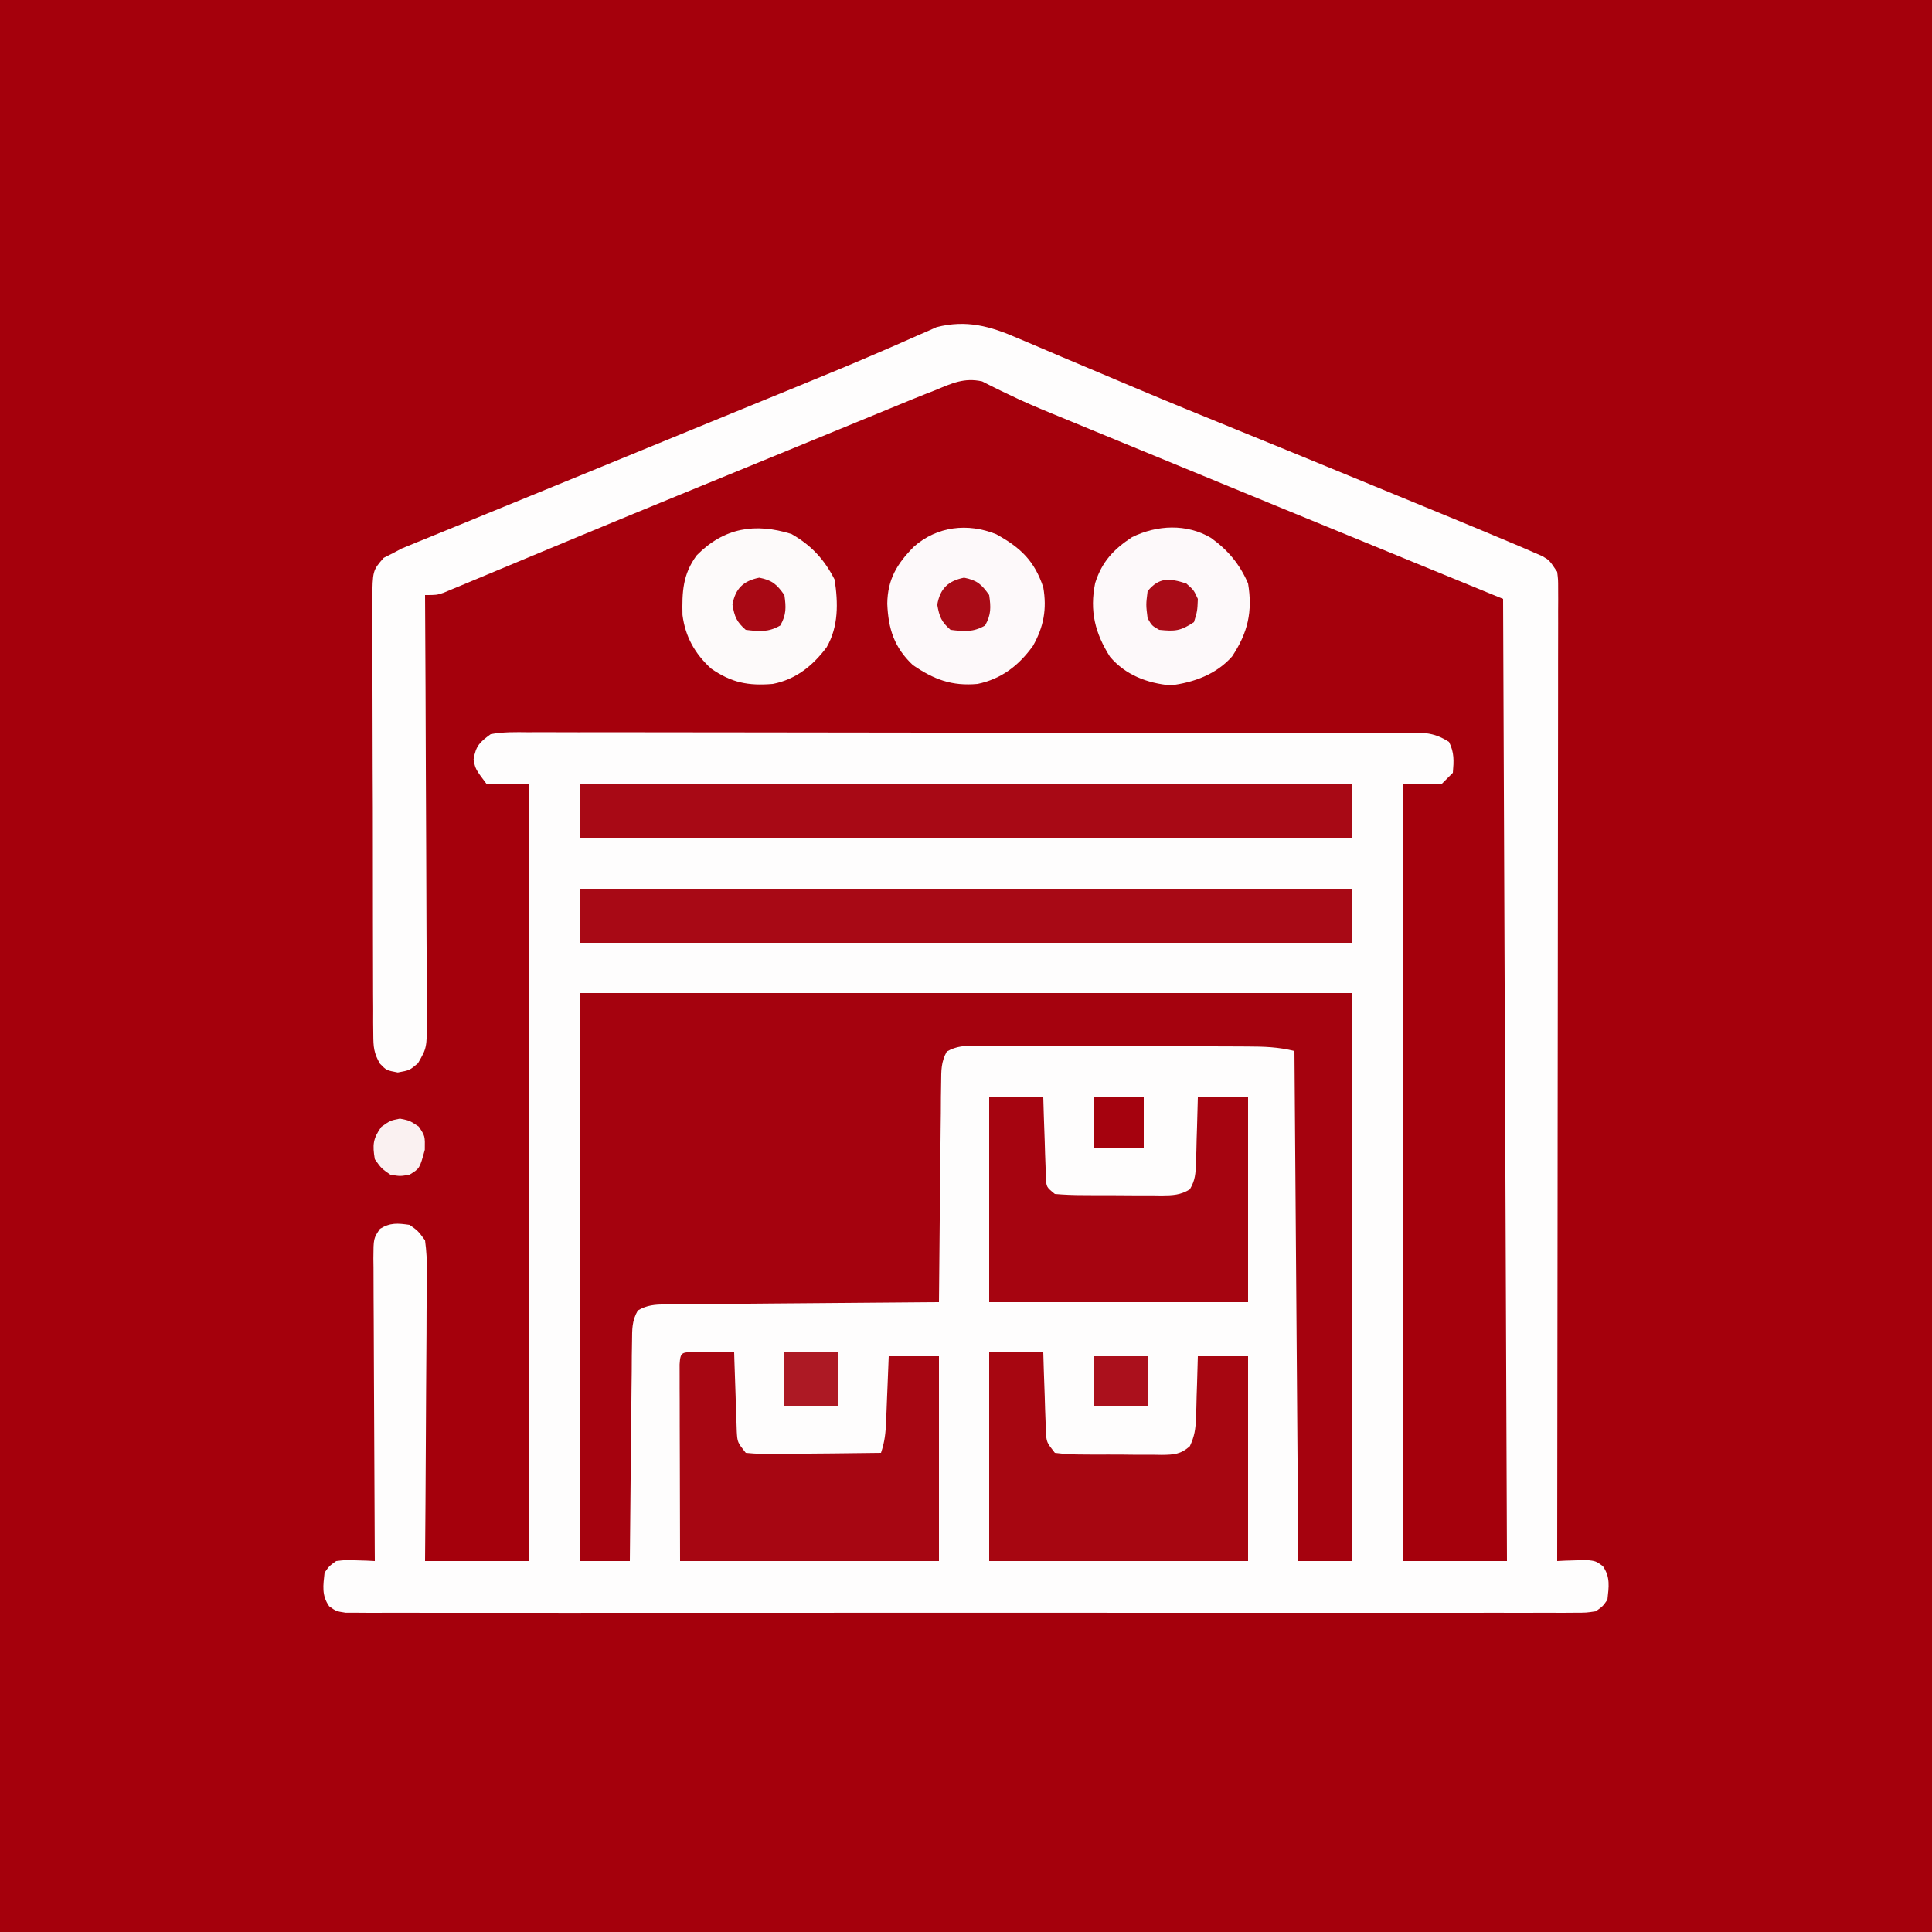 <?xml version="1.0" encoding="UTF-8"?>
<svg version="1.1" xmlns="http://www.w3.org/2000/svg" width="500" height="500">
<rect width="100%" height="100%" fill="#808080" stroke="none"/>
<path d="M0 0 C165 0 330 0 500 0 C500 165 500 330 500 500 C335 500 170 500 0 500 C0 335 0 170 0 0 Z " fill="#A5000C" transform="translate(0,0)"/>
<path d="M0 0 C1.332 0.559 1.332 0.559 2.691 1.129 C5.606 2.355 8.512 3.604 11.418 4.852 C13.478 5.722 15.538 6.59 17.6 7.457 C21.854 9.247 26.105 11.043 30.354 12.843 C38.846 16.431 47.381 19.91 55.92 23.384 C60.42 25.215 64.917 27.055 69.414 28.895 C70.313 29.262 71.212 29.63 72.139 30.009 C82.305 34.169 92.464 38.345 102.619 42.532 C104.625 43.359 106.63 44.185 108.636 45.01 C114.635 47.478 120.627 49.961 126.605 52.477 C127.817 52.986 129.029 53.496 130.277 54.021 C131.271 54.454 132.265 54.886 133.289 55.332 C134.098 55.683 134.907 56.034 135.74 56.395 C137.605 57.477 137.605 57.477 139.605 60.477 C139.854 62.491 139.854 62.491 139.852 64.844 C139.856 65.741 139.86 66.639 139.864 67.564 C139.858 68.551 139.852 69.539 139.846 70.556 C139.849 72.128 139.849 72.128 139.851 73.732 C139.854 77.26 139.843 80.789 139.833 84.317 C139.832 86.84 139.832 89.362 139.833 91.885 C139.834 97.325 139.828 102.764 139.817 108.204 C139.801 116.069 139.795 123.934 139.793 131.799 C139.789 144.558 139.775 157.318 139.756 170.078 C139.738 182.474 139.724 194.87 139.715 207.266 C139.715 208.03 139.714 208.794 139.714 209.581 C139.711 213.413 139.709 217.245 139.706 221.077 C139.685 252.877 139.65 284.677 139.605 316.477 C140.293 316.442 140.98 316.407 141.688 316.371 C142.589 316.344 143.49 316.317 144.418 316.289 C145.311 316.254 146.205 316.219 147.125 316.184 C149.605 316.477 149.605 316.477 151.406 317.77 C153.405 320.615 152.964 323.126 152.605 326.477 C151.423 328.172 151.423 328.172 149.605 329.477 C147.146 329.853 147.146 329.853 144.153 329.854 C143.014 329.862 141.874 329.87 140.7 329.878 C139.442 329.871 138.184 329.864 136.889 329.858 C135.544 329.861 134.198 329.866 132.853 329.872 C129.149 329.884 125.445 329.878 121.74 329.869 C117.748 329.862 113.757 329.872 109.765 329.881 C101.941 329.894 94.118 329.891 86.295 329.882 C79.939 329.876 73.583 329.875 67.226 329.878 C65.871 329.879 65.871 329.879 64.488 329.879 C62.653 329.88 60.818 329.881 58.983 329.882 C41.76 329.891 24.538 329.881 7.315 329.865 C-7.474 329.852 -22.262 329.854 -37.051 329.868 C-54.21 329.884 -71.37 329.89 -88.53 329.881 C-90.358 329.88 -92.187 329.879 -94.015 329.878 C-94.915 329.878 -95.815 329.877 -96.742 329.877 C-103.093 329.874 -109.444 329.878 -115.795 329.885 C-123.531 329.894 -131.268 329.892 -139.004 329.876 C-142.954 329.868 -146.903 329.865 -150.853 329.875 C-154.465 329.883 -158.077 329.879 -161.689 329.863 C-163.622 329.858 -165.556 329.868 -167.489 329.878 C-168.629 329.87 -169.768 329.862 -170.943 329.854 C-171.93 329.854 -172.918 329.853 -173.935 329.853 C-176.395 329.477 -176.395 329.477 -178.212 328.172 C-180.193 325.332 -179.752 322.813 -179.395 319.477 C-178.195 317.77 -178.195 317.77 -176.395 316.477 C-173.914 316.184 -173.914 316.184 -171.207 316.289 C-170.306 316.316 -169.405 316.343 -168.477 316.371 C-167.446 316.423 -167.446 316.423 -166.395 316.477 C-166.401 315.431 -166.408 314.385 -166.415 313.308 C-166.475 303.464 -166.52 293.62 -166.55 283.775 C-166.566 278.714 -166.587 273.653 -166.621 268.592 C-166.653 263.709 -166.671 258.827 -166.679 253.944 C-166.685 252.08 -166.696 250.215 -166.712 248.35 C-166.733 245.743 -166.737 243.136 -166.735 240.528 C-166.746 239.753 -166.757 238.979 -166.768 238.181 C-166.738 232.983 -166.738 232.983 -165.057 230.501 C-162.386 228.855 -160.451 229.04 -157.395 229.477 C-155.232 230.999 -155.232 230.999 -153.395 233.477 C-153.02 236.301 -152.887 238.73 -152.94 241.55 C-152.94 242.36 -152.939 243.17 -152.939 244.005 C-152.941 246.678 -152.973 249.35 -153.004 252.023 C-153.011 253.879 -153.017 255.734 -153.021 257.589 C-153.036 262.468 -153.076 267.348 -153.12 272.227 C-153.161 277.207 -153.179 282.188 -153.199 287.168 C-153.242 296.938 -153.312 306.707 -153.395 316.477 C-144.485 316.477 -135.575 316.477 -126.395 316.477 C-126.395 250.147 -126.395 183.817 -126.395 115.477 C-130.025 115.477 -133.655 115.477 -137.395 115.477 C-140.395 111.477 -140.395 111.477 -140.832 108.977 C-140.219 105.475 -139.281 104.574 -136.395 102.477 C-133.16 101.875 -129.959 101.946 -126.677 101.982 C-125.68 101.977 -124.683 101.972 -123.656 101.967 C-120.306 101.956 -116.956 101.974 -113.605 101.991 C-111.207 101.989 -108.809 101.985 -106.411 101.979 C-100.568 101.971 -94.726 101.98 -88.883 101.999 C-82.08 102.02 -75.278 102.02 -68.475 102.019 C-56.338 102.018 -44.201 102.036 -32.064 102.065 C-20.284 102.093 -8.505 102.107 3.275 102.106 C4.001 102.106 4.726 102.106 5.474 102.106 C6.56 102.106 6.56 102.106 7.669 102.105 C21.075 102.104 34.481 102.116 47.888 102.134 C52.631 102.14 57.374 102.142 62.117 102.143 C68.499 102.144 74.882 102.157 81.264 102.177 C83.61 102.183 85.957 102.185 88.303 102.184 C91.498 102.183 94.693 102.195 97.888 102.209 C98.823 102.206 99.758 102.203 100.722 102.2 C102.005 102.209 102.005 102.209 103.314 102.219 C104.42 102.221 104.42 102.221 105.549 102.224 C107.953 102.519 109.55 103.206 111.605 104.477 C113.005 107.275 112.858 109.382 112.605 112.477 C111.615 113.467 110.625 114.457 109.605 115.477 C106.305 115.477 103.005 115.477 99.605 115.477 C99.605 181.807 99.605 248.137 99.605 316.477 C108.515 316.477 117.425 316.477 126.605 316.477 C126.275 234.307 125.945 152.137 125.605 67.477 C96.576 55.567 96.576 55.567 67.543 43.664 C53.718 37.994 39.899 32.308 26.086 26.607 C24.087 25.782 22.088 24.958 20.089 24.134 C18.192 23.352 16.296 22.569 14.4 21.785 C12.598 21.042 10.795 20.302 8.991 19.565 C5.098 17.969 1.254 16.34 -2.523 14.485 C-3.46 14.038 -3.46 14.038 -4.416 13.582 C-6.024 12.806 -7.616 11.997 -9.207 11.184 C-13.888 10.145 -17.061 11.681 -21.395 13.477 C-22.127 13.762 -22.86 14.048 -23.615 14.342 C-25.93 15.252 -28.229 16.194 -30.527 17.145 C-31.385 17.496 -32.242 17.848 -33.125 18.21 C-35.924 19.358 -38.722 20.511 -41.52 21.664 C-43.498 22.477 -45.477 23.289 -47.456 24.102 C-51.496 25.761 -55.537 27.422 -59.576 29.084 C-64.831 31.246 -70.089 33.402 -75.348 35.555 C-77.71 36.522 -80.072 37.49 -82.434 38.457 C-83.99 39.095 -85.546 39.732 -87.102 40.369 C-95.982 44.007 -104.855 47.663 -113.715 51.352 C-117.98 53.128 -122.246 54.901 -126.513 56.673 C-128.59 57.538 -130.667 58.404 -132.742 59.273 C-135.63 60.481 -138.52 61.682 -141.41 62.883 C-142.277 63.248 -143.144 63.612 -144.037 63.988 C-144.833 64.318 -145.63 64.647 -146.45 64.986 C-147.49 65.42 -147.49 65.42 -148.55 65.863 C-150.395 66.477 -150.395 66.477 -153.395 66.477 C-153.391 67.08 -153.387 67.684 -153.383 68.305 C-153.295 82.995 -153.229 97.684 -153.187 112.373 C-153.167 119.477 -153.139 126.581 -153.093 133.684 C-153.049 140.538 -153.025 147.391 -153.015 154.245 C-153.008 156.861 -152.993 159.478 -152.972 162.095 C-152.943 165.756 -152.939 169.416 -152.94 173.077 C-152.919 174.705 -152.919 174.705 -152.897 176.366 C-152.937 183.685 -152.937 183.685 -155.232 187.654 C-157.395 189.477 -157.395 189.477 -160.457 190.039 C-163.395 189.477 -163.395 189.477 -165.053 187.769 C-166.655 185.032 -166.776 183.396 -166.789 180.239 C-166.806 178.649 -166.806 178.649 -166.823 177.027 C-166.82 175.87 -166.817 174.712 -166.814 173.52 C-166.823 172.296 -166.831 171.073 -166.84 169.813 C-166.86 166.462 -166.865 163.111 -166.863 159.76 C-166.863 156.961 -166.872 154.163 -166.88 151.365 C-166.899 144.764 -166.902 138.163 -166.896 131.562 C-166.889 124.752 -166.912 117.942 -166.949 111.133 C-166.98 105.285 -166.991 99.437 -166.987 93.588 C-166.985 90.096 -166.99 86.604 -167.015 83.112 C-167.041 79.219 -167.027 75.327 -167.01 71.434 C-167.023 70.276 -167.036 69.119 -167.05 67.926 C-166.968 60.132 -166.968 60.132 -164.088 56.839 C-163.199 56.39 -162.31 55.94 -161.395 55.477 C-160.456 54.972 -160.456 54.972 -159.499 54.458 C-158.9 54.213 -158.3 53.968 -157.682 53.716 C-156.986 53.427 -156.29 53.138 -155.573 52.84 C-154.825 52.54 -154.078 52.239 -153.309 51.93 C-152.512 51.602 -151.716 51.274 -150.895 50.936 C-148.273 49.858 -145.646 48.792 -143.02 47.727 C-141.17 46.969 -139.32 46.211 -137.471 45.451 C-133.654 43.886 -129.835 42.325 -126.014 40.768 C-120.798 38.643 -115.588 36.505 -110.379 34.363 C-101.544 30.731 -92.706 27.109 -83.866 23.489 C-77.912 21.05 -71.958 18.611 -66.005 16.17 C-62.681 14.807 -59.356 13.447 -56.03 12.09 C-48.969 9.203 -41.924 6.294 -34.93 3.25 C-33.829 2.775 -32.728 2.3 -31.594 1.81 C-29.634 0.96 -27.679 0.097 -25.733 -0.783 C-24.455 -1.335 -24.455 -1.335 -23.152 -1.898 C-22.442 -2.216 -21.732 -2.533 -21 -2.859 C-13.273 -4.828 -7.13 -3.117 0 0 Z " fill="#FEFDFD" transform="translate(263.395,87.523)"/>
<path d="M0 0 C66 0 132 0 200 0 C200 48.51 200 97.02 200 147 C195.38 147 190.76 147 186 147 C185.67 103.44 185.34 59.88 185 15 C180.861 13.965 177.108 13.845 172.883 13.839 C172.068 13.834 171.252 13.829 170.413 13.824 C167.722 13.809 165.031 13.802 162.34 13.797 C160.469 13.791 158.599 13.785 156.729 13.78 C152.811 13.769 148.892 13.763 144.974 13.76 C139.948 13.754 134.922 13.73 129.896 13.702 C126.035 13.683 122.173 13.678 118.312 13.676 C116.459 13.673 114.605 13.665 112.751 13.652 C110.163 13.635 107.576 13.637 104.988 13.644 C104.22 13.634 103.451 13.625 102.66 13.616 C99.787 13.638 97.55 13.682 95.028 15.14 C93.533 17.846 93.598 20.039 93.568 23.124 C93.548 24.385 93.528 25.646 93.508 26.945 C93.501 28.322 93.494 29.698 93.488 31.074 C93.471 32.482 93.453 33.891 93.434 35.299 C93.386 39.003 93.357 42.706 93.33 46.41 C93.301 50.191 93.254 53.971 93.209 57.752 C93.123 65.168 93.056 72.584 93 80 C92.055 80.006 91.109 80.012 90.135 80.018 C81.232 80.075 72.33 80.148 63.428 80.236 C58.851 80.28 54.274 80.32 49.697 80.346 C45.281 80.372 40.866 80.413 36.45 80.463 C34.764 80.48 33.078 80.491 31.392 80.498 C29.033 80.507 26.676 80.535 24.317 80.568 C23.617 80.566 22.917 80.565 22.196 80.563 C19.475 80.616 17.438 80.741 15.07 82.144 C13.514 84.844 13.599 87.017 13.568 90.124 C13.548 91.385 13.528 92.646 13.508 93.945 C13.501 95.322 13.494 96.698 13.488 98.074 C13.471 99.482 13.453 100.891 13.434 102.299 C13.386 106.003 13.357 109.706 13.33 113.41 C13.301 117.191 13.254 120.971 13.209 124.752 C13.123 132.168 13.057 139.584 13 147 C8.71 147 4.42 147 0 147 C0 98.49 0 49.98 0 0 Z " fill="#A5020E" transform="translate(150,257)"/>
<path d="M0 0 C66 0 132 0 200 0 C200 4.62 200 9.24 200 14 C134 14 68 14 0 14 C0 9.38 0 4.76 0 0 Z " fill="#A80915" transform="translate(150,230)"/>
<path d="M0 0 C66 0 132 0 200 0 C200 4.62 200 9.24 200 14 C134 14 68 14 0 14 C0 9.38 0 4.76 0 0 Z " fill="#A80915" transform="translate(150,203)"/>
<path d="M0 0 C4.62 0 9.24 0 14 0 C14.049 1.626 14.098 3.251 14.148 4.926 C14.223 7.055 14.299 9.184 14.375 11.312 C14.406 12.384 14.437 13.456 14.469 14.561 C14.507 15.589 14.546 16.617 14.586 17.676 C14.617 18.624 14.649 19.572 14.681 20.548 C14.849 23.253 14.849 23.253 17 26 C19.518 26.317 21.787 26.444 24.309 26.434 C25.031 26.439 25.754 26.444 26.498 26.449 C28.027 26.456 29.556 26.455 31.085 26.446 C33.426 26.438 35.763 26.466 38.104 26.498 C39.589 26.5 41.074 26.499 42.559 26.496 C43.259 26.507 43.959 26.519 44.68 26.53 C47.799 26.485 49.56 26.392 51.933 24.281 C53.141 21.699 53.425 19.86 53.512 17.016 C53.547 16.081 53.583 15.146 53.619 14.184 C53.642 13.216 53.664 12.247 53.688 11.25 C53.722 10.266 53.756 9.283 53.791 8.27 C53.873 5.847 53.938 3.423 54 1 C58.29 1 62.58 1 67 1 C67 18.49 67 35.98 67 54 C44.89 54 22.78 54 0 54 C0 36.18 0 18.36 0 0 Z " fill="#A70611" transform="translate(256,350)"/>
<path d="M0 0 C1.792 0.017 1.792 0.017 3.621 0.035 C5.417 0.049 5.417 0.049 7.25 0.062 C8.177 0.074 9.104 0.086 10.059 0.098 C10.078 0.779 10.098 1.46 10.119 2.161 C10.214 5.245 10.324 8.327 10.434 11.41 C10.465 12.482 10.495 13.554 10.527 14.658 C10.566 15.686 10.605 16.714 10.645 17.773 C10.676 18.721 10.707 19.669 10.74 20.646 C10.907 23.351 10.907 23.351 13.059 26.098 C15.754 26.365 18.217 26.446 20.91 26.391 C22.071 26.384 22.071 26.384 23.256 26.378 C25.732 26.361 28.208 26.323 30.684 26.285 C32.361 26.27 34.038 26.256 35.715 26.244 C39.83 26.211 43.944 26.159 48.059 26.098 C49.032 23.178 49.252 21.043 49.375 17.992 C49.438 16.518 49.438 16.518 49.502 15.014 C49.541 13.99 49.581 12.965 49.621 11.91 C49.686 10.357 49.686 10.357 49.752 8.771 C49.858 6.214 49.959 3.656 50.059 1.098 C54.349 1.098 58.639 1.098 63.059 1.098 C63.059 18.588 63.059 36.078 63.059 54.098 C40.949 54.098 18.839 54.098 -3.941 54.098 C-3.962 45.373 -3.983 36.649 -4.004 27.66 C-4.013 24.902 -4.022 22.144 -4.031 19.303 C-4.034 17.132 -4.037 14.96 -4.039 12.789 C-4.044 11.65 -4.049 10.511 -4.055 9.337 C-4.055 8.261 -4.055 7.185 -4.055 6.076 C-4.057 5.137 -4.059 4.198 -4.062 3.23 C-3.873 -0.119 -3.414 0.113 0 0 Z " fill="#A70612" transform="translate(179.941,349.902)"/>
<path d="M0 0 C4.62 0 9.24 0 14 0 C14.049 1.637 14.098 3.274 14.148 4.961 C14.223 7.099 14.299 9.237 14.375 11.375 C14.406 12.455 14.437 13.535 14.469 14.648 C14.507 15.68 14.546 16.711 14.586 17.773 C14.617 18.727 14.649 19.68 14.681 20.662 C14.786 23.189 14.786 23.189 17 25 C19.474 25.212 21.833 25.304 24.309 25.301 C25.031 25.305 25.754 25.309 26.498 25.314 C28.027 25.32 29.556 25.32 31.085 25.316 C33.425 25.313 35.764 25.336 38.104 25.361 C39.589 25.364 41.074 25.364 42.559 25.363 C43.609 25.377 43.609 25.377 44.68 25.391 C47.477 25.365 49.526 25.295 51.933 23.796 C53.349 21.413 53.432 19.662 53.512 16.895 C53.547 15.912 53.583 14.929 53.619 13.916 C53.642 12.892 53.664 11.868 53.688 10.812 C53.722 9.777 53.756 8.741 53.791 7.674 C53.874 5.116 53.938 2.558 54 0 C58.29 0 62.58 0 67 0 C67 17.49 67 34.98 67 53 C44.89 53 22.78 53 0 53 C0 35.51 0 18.02 0 0 Z " fill="#A60410" transform="translate(256,284)"/>
<path d="M0 0 C4.4 3.14 7.492 6.838 9.625 11.812 C10.834 19.089 9.56 24.607 5.48 30.711 C1.411 35.32 -4.421 37.451 -10.438 38.188 C-16.498 37.61 -22.051 35.534 -26.09 30.805 C-29.982 24.69 -31.415 18.917 -29.949 11.723 C-28.219 6.194 -25.181 2.961 -20.375 -0.188 C-13.923 -3.342 -6.248 -3.707 0 0 Z " fill="#FDF9FA" transform="translate(313.375,139.188)"/>
<path d="M0 0 C6.291 3.454 9.919 6.895 12.188 13.75 C13.154 19.343 12.304 23.964 9.52 28.895 C5.876 33.97 1.364 37.463 -4.812 38.75 C-11.476 39.356 -16.081 37.613 -21.562 33.875 C-26.409 29.297 -27.918 24.503 -28.188 18 C-28.113 11.662 -25.652 7.603 -21.25 3.18 C-15.289 -2.036 -7.375 -2.982 0 0 Z " fill="#FDF9FA" transform="translate(257.812,138.25)"/>
<path d="M0 0 C5.148 2.927 8.51 6.556 11.188 11.812 C12.109 17.812 12.223 23.944 9.125 29.312 C5.559 34.104 1.112 37.667 -4.812 38.812 C-11.172 39.342 -15.524 38.493 -20.812 34.812 C-24.991 30.951 -27.443 26.632 -28.184 20.98 C-28.317 15.012 -28.123 10.399 -24.484 5.504 C-17.43 -1.632 -9.383 -2.923 0 0 Z " fill="#FDFAFA" transform="translate(204.812,138.188)"/>
<path d="M0 0 C4.62 0 9.24 0 14 0 C14 4.62 14 9.24 14 14 C9.38 14 4.76 14 0 14 C0 9.38 0 4.76 0 0 Z " fill="#AD1924" transform="translate(203,350)"/>
<path d="M0 0 C4.62 0 9.24 0 14 0 C14 4.29 14 8.58 14 13 C9.38 13 4.76 13 0 13 C0 8.71 0 4.42 0 0 Z " fill="#AB101C" transform="translate(283,351)"/>
<path d="M0 0 C4.29 0 8.58 0 13 0 C13 4.29 13 8.58 13 13 C8.71 13 4.42 13 0 13 C0 8.71 0 4.42 0 0 Z " fill="#A5020E" transform="translate(283,284)"/>
<path d="M0 0 C2.5 0.5 2.5 0.5 4.875 2.062 C6.5 4.5 6.5 4.5 6.438 8.062 C5.115 12.912 5.115 12.912 2.5 14.5 C0.062 14.938 0.062 14.938 -2.5 14.5 C-4.812 12.875 -4.812 12.875 -6.5 10.5 C-7.118 6.792 -7.002 5.206 -4.812 2.125 C-2.5 0.5 -2.5 0.5 0 0 Z " fill="#FAF1F1" transform="translate(103.5,289.5)"/>
<path d="M0 0 C1.938 1.688 1.938 1.688 3 4 C2.875 7.125 2.875 7.125 2 10 C-1.469 12.313 -2.922 12.425 -7 12 C-8.875 10.938 -8.875 10.938 -10 9 C-10.438 5.5 -10.438 5.5 -10 2 C-7.024 -1.663 -4.3 -1.372 0 0 Z " fill="#A90B17" transform="translate(307,151)"/>
<path d="M0 0 C3.37 0.674 4.517 1.709 6.5 4.5 C6.953 7.672 7.03 9.565 5.438 12.375 C2.359 14.162 -0.029 13.934 -3.5 13.5 C-5.885 11.423 -6.396 10.094 -6.938 7 C-6.208 2.834 -4.13 0.826 0 0 Z " fill="#A90B16" transform="translate(249.5,149.5)"/>
<path d="M0 0 C3.37 0.674 4.517 1.709 6.5 4.5 C6.953 7.672 7.03 9.565 5.438 12.375 C2.359 14.162 -0.029 13.934 -3.5 13.5 C-5.885 11.423 -6.396 10.094 -6.938 7 C-6.208 2.834 -4.13 0.826 0 0 Z " fill="#A80814" transform="translate(196.5,149.5)"/>
</svg>
